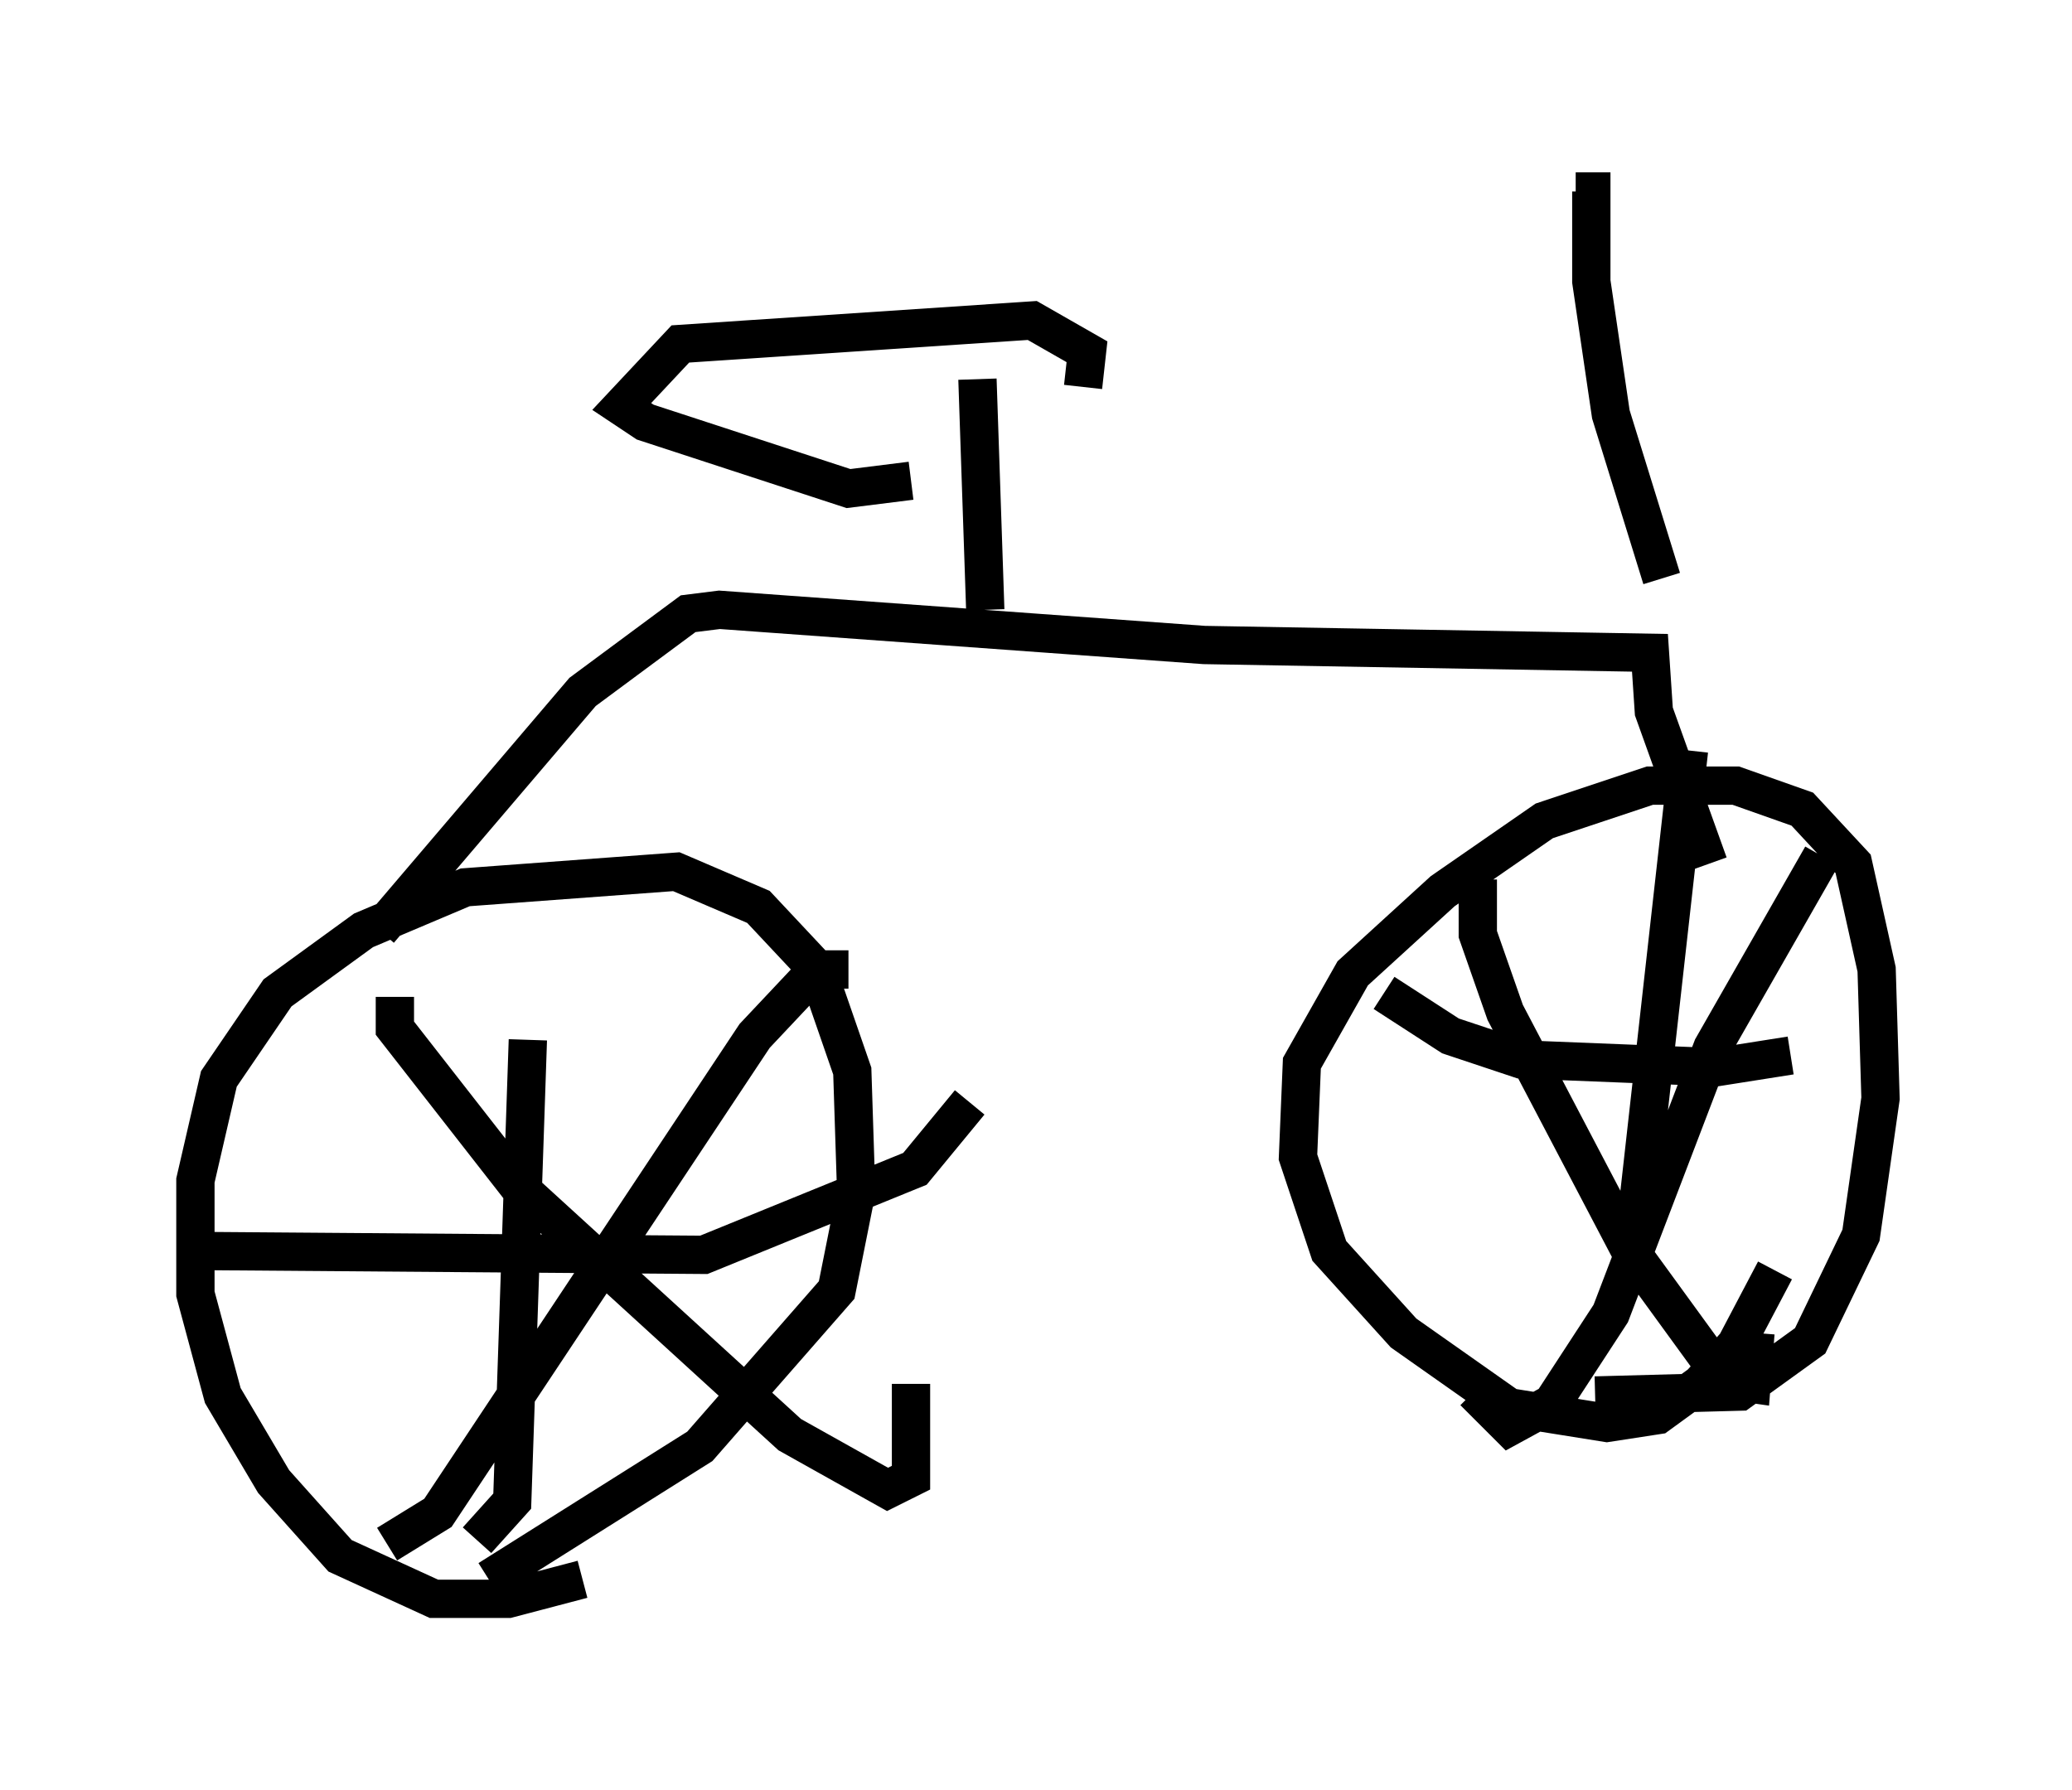 <?xml version="1.0" encoding="utf-8" ?>
<svg baseProfile="full" height="46.75" version="1.1" width="54.1" xmlns="http://www.w3.org/2000/svg" xmlns:ev="http://www.w3.org/2001/xml-events" xmlns:xlink="http://www.w3.org/1999/xlink"><defs /><rect fill="white" height="46.75" width="54.1" x="0" y="0" /><path d="M18.067, 39.709 m-2.858, 1.531 l-1.94, 0.51 -1.94, 0.0 l-2.45, -1.123 -1.735, -1.94 l-1.327, -2.246 -0.715, -2.654 l0.0, -2.96 0.613, -2.654 l1.531, -2.246 2.246, -1.633 l2.654, -1.123 5.513, -0.408 l2.144, 0.919 1.531, 1.633 l0.919, 2.654 0.102, 3.165 l-0.51, 2.552 -3.573, 4.083 l-5.513, 3.471 m33.586, -8.065 l-1.021, 1.94 -0.919, 1.021 l-1.123, 0.817 -1.327, 0.204 l-2.552, -0.408 -2.756, -1.94 l-1.94, -2.144 -0.817, -2.45 l0.102, -2.45 1.327, -2.348 l2.348, -2.144 2.654, -1.838 l2.756, -0.919 2.246, 0.0 l1.735, 0.613 1.327, 1.429 l0.613, 2.756 0.102, 3.369 l-0.51, 3.573 -1.327, 2.756 l-1.838, 1.327 -3.777, 0.102 m-3.063, -13.475 l0.0, 1.429 0.715, 2.042 l3.267, 6.227 2.45, 3.369 l0.715, 0.102 0.102, -1.327 m1.735, -12.454 l-2.858, 5.002 -2.654, 6.942 l-1.531, 2.348 -1.123, 0.613 l-0.919, -0.919 m5.615, -16.742 l-1.429, 12.761 m-6.533, -6.431 l1.735, 1.123 1.838, 0.613 l5.104, 0.204 1.94, -0.306 m-36.444, -1.531 l0.0, 0.817 3.267, 4.185 l7.044, 6.431 2.552, 1.429 l0.613, -0.306 0.0, -2.45 m-1.633, -10.821 l-0.817, 0.0 -1.633, 1.735 l-8.269, 12.454 -1.327, 0.817 m3.675, -13.169 l-0.408, 12.046 -0.919, 1.021 m-7.452, -7.554 l13.373, 0.102 5.513, -2.246 l1.429, -1.735 m-15.415, -4.492 l5.308, -6.227 2.756, -2.042 l0.817, -0.102 12.658, 0.919 l11.638, 0.204 0.102, 1.531 l1.429, 3.981 m-18.886, -6.635 l-0.204, -6.023 m17.865, 5.206 l-1.327, -4.288 -0.51, -3.471 l0.0, -2.348 -0.408, 0.0 m-17.354, 7.554 l-1.633, 0.204 -5.308, -1.735 l-0.613, -0.408 1.531, -1.633 l9.188, -0.613 1.429, 0.817 l-0.102, 0.919 " fill="none" stroke="black" stroke-width="1" /></svg>